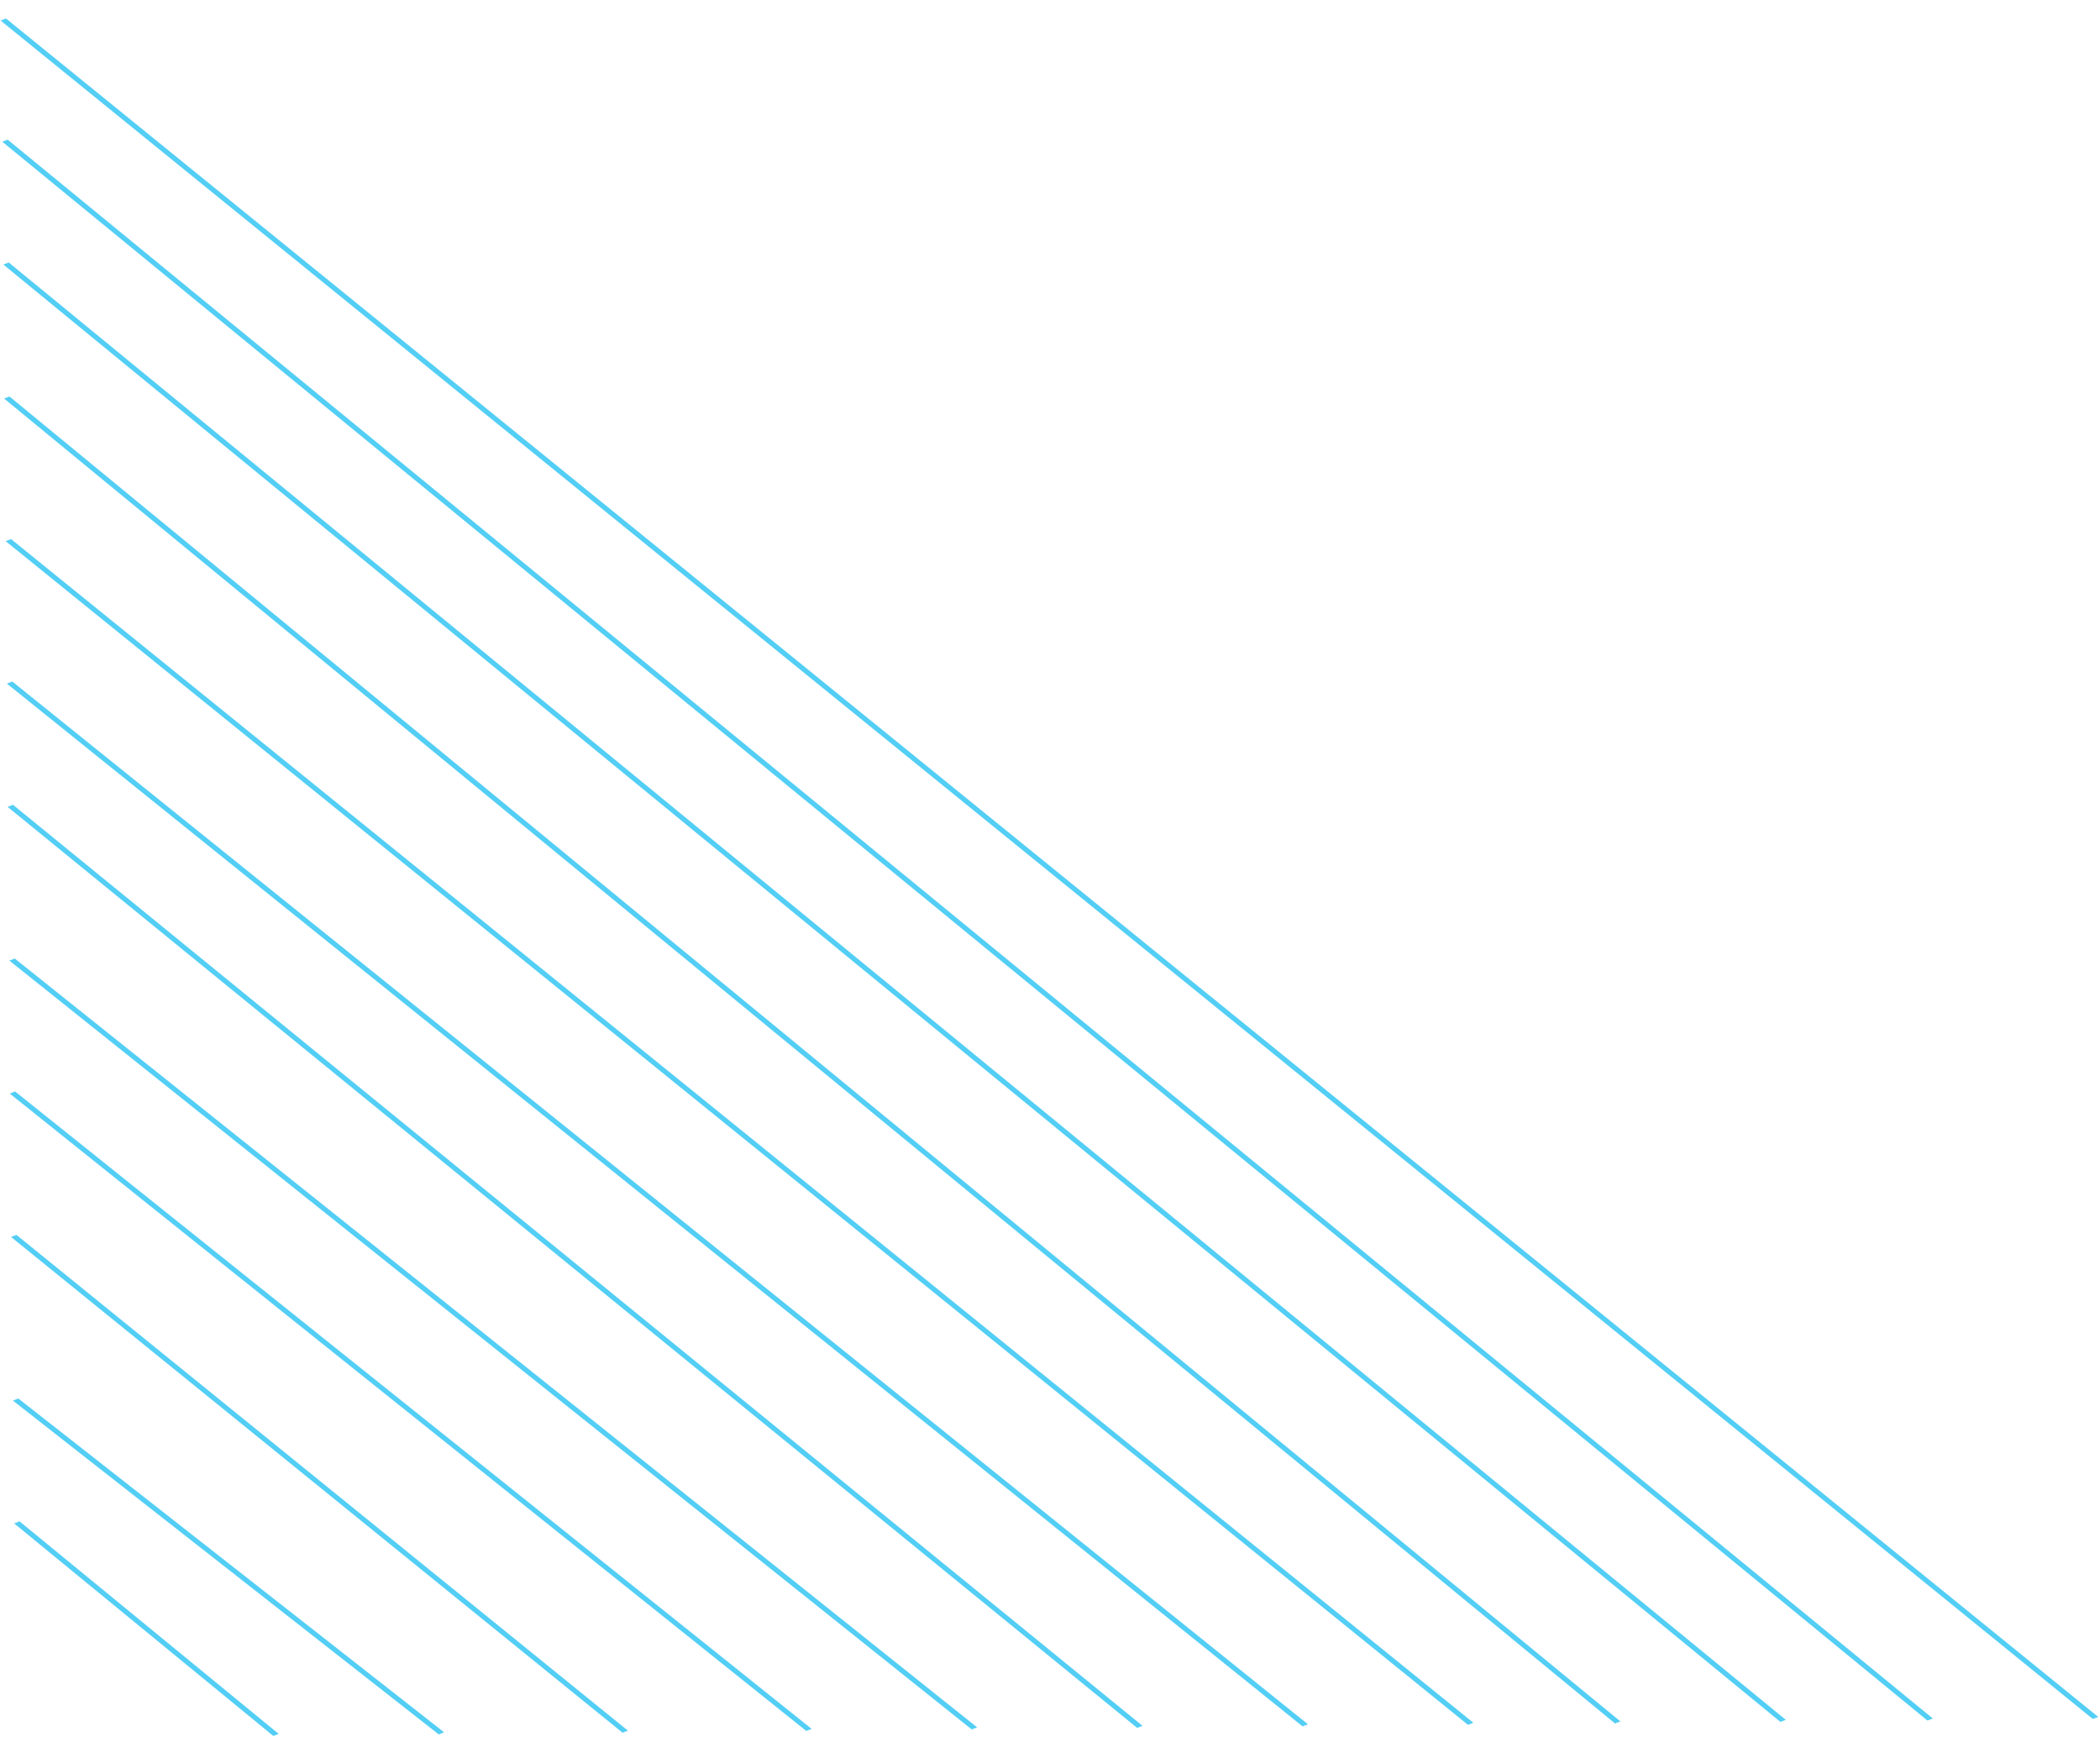 <svg width="364" height="302" viewBox="0 0 364 302" fill="none" xmlns="http://www.w3.org/2000/svg">
<line y1="-0.5" x2="213.584" y2="-0.5" transform="matrix(-0.781 -0.624 -0.931 0.365 168.432 299.797)" stroke="#53CEF4"/>
<line y1="-0.5" x2="252.63" y2="-0.5" transform="matrix(-0.775 -0.632 -0.934 0.358 197.104 299.53)" stroke="#53CEF4"/>
<line y1="-0.5" x2="288.293" y2="-0.5" transform="matrix(-0.779 -0.627 -0.932 0.363 225.775 299.263)" stroke="#53CEF4"/>
<line y1="-0.5" x2="326.213" y2="-0.5" transform="matrix(-0.777 -0.629 -0.933 0.361 254.445 298.996)" stroke="#53CEF4"/>
<line y1="-0.5" x2="361.687" y2="-0.5" transform="matrix(-0.772 -0.635 -0.935 0.356 279.932 298.759)" stroke="#53CEF4"/>
<line y1="-0.5" x2="398.475" y2="-0.5" transform="matrix(-0.773 -0.634 -0.934 0.357 308.604 298.492)" stroke="#53CEF4"/>
<line y1="-0.5" x2="431.681" y2="-0.5" transform="matrix(-0.773 -0.634 -0.934 0.357 334.088 298.254)" stroke="#53CEF4"/>
<line y1="-0.5" x2="467.337" y2="-0.5" transform="matrix(-0.776 -0.63 -0.933 0.359 362.76 297.987)" stroke="#53CEF4"/>
<line y1="-0.5" x2="176.79" y2="-0.5" transform="matrix(-0.781 -0.625 -0.931 0.364 139.76 300.064)" stroke="#53CEF4"/>
<line y1="-0.5" x2="136.409" y2="-0.5" transform="matrix(-0.777 -0.63 -0.933 0.36 107.904 300.361)" stroke="#53CEF4"/>
<line y1="-0.5" x2="93.785" y2="-0.5" transform="matrix(-0.787 -0.617 -0.929 0.37 76.047 300.658)" stroke="#53CEF4"/>
<line y1="-0.5" x2="58.111" y2="-0.5" transform="matrix(-0.773 -0.634 -0.934 0.357 47.375 300.925)" stroke="#53CEF4"/>
</svg>
